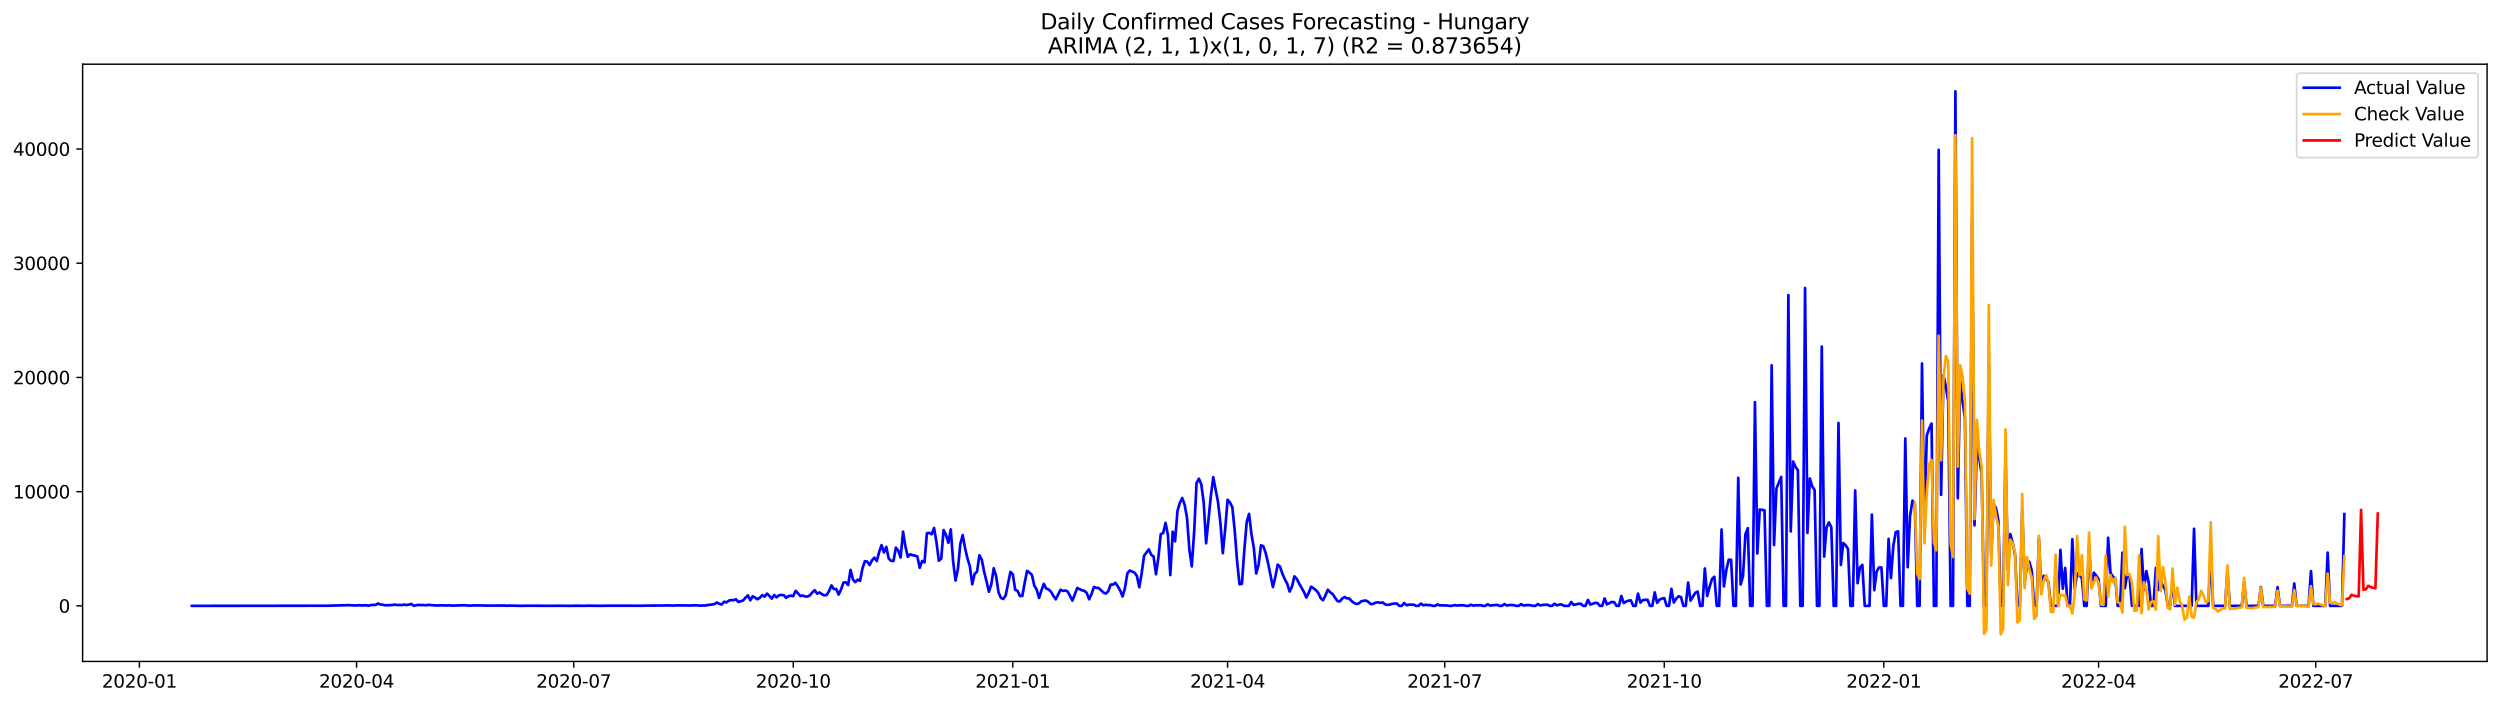 <?xml version="1.0" encoding="utf-8" standalone="no"?>
<!DOCTYPE svg PUBLIC "-//W3C//DTD SVG 1.1//EN"
  "http://www.w3.org/Graphics/SVG/1.1/DTD/svg11.dtd">
<svg xmlns:xlink="http://www.w3.org/1999/xlink" width="1392.412pt" height="392.274pt" viewBox="0 0 1392.412 392.274" xmlns="http://www.w3.org/2000/svg" version="1.1">
 <defs>
  <style type="text/css">*{stroke-linejoin: round; stroke-linecap: butt}</style>
 </defs>
 <g id="figure_1">
  <g id="patch_1">
   <path d="M 0 392.274 
L 1392.412 392.274 
L 1392.412 0 
L 0 0 
z
" style="fill: #ffffff"/>
  </g>
  <g id="axes_1">
   <g id="patch_2">
    <path d="M 46.013 368.396 
L 1385.213 368.396 
L 1385.213 35.755 
L 46.013 35.755 
z
" style="fill: #ffffff"/>
   </g>
   <g id="matplotlib.axis_1">
    <g id="xtick_1">
     <g id="line2d_1">
      <defs>
       <path id="mbf0d0289d8" d="M 0 0 
L 0 3.5 
" style="stroke: #000000; stroke-width: 0.8"/>
      </defs>
      <g>
       <use xlink:href="#mbf0d0289d8" x="77.645" y="368.396" style="stroke: #000000; stroke-width: 0.8"/>
      </g>
     </g>
     <g id="text_1">
      <!-- 2020-01 -->
      <g transform="translate(56.754 382.994)scale(0.1 -0.1)">
       <defs>
        <path id="DejaVuSans-32" d="M 1228 531 
L 3431 531 
L 3431 0 
L 469 0 
L 469 531 
Q 828 903 1448 1529 
Q 2069 2156 2228 2338 
Q 2531 2678 2651 2914 
Q 2772 3150 2772 3378 
Q 2772 3750 2511 3984 
Q 2250 4219 1831 4219 
Q 1534 4219 1204 4116 
Q 875 4013 500 3803 
L 500 4441 
Q 881 4594 1212 4672 
Q 1544 4750 1819 4750 
Q 2544 4750 2975 4387 
Q 3406 4025 3406 3419 
Q 3406 3131 3298 2873 
Q 3191 2616 2906 2266 
Q 2828 2175 2409 1742 
Q 1991 1309 1228 531 
z
" transform="scale(0.016)"/>
        <path id="DejaVuSans-30" d="M 2034 4250 
Q 1547 4250 1301 3770 
Q 1056 3291 1056 2328 
Q 1056 1369 1301 889 
Q 1547 409 2034 409 
Q 2525 409 2770 889 
Q 3016 1369 3016 2328 
Q 3016 3291 2770 3770 
Q 2525 4250 2034 4250 
z
M 2034 4750 
Q 2819 4750 3233 4129 
Q 3647 3509 3647 2328 
Q 3647 1150 3233 529 
Q 2819 -91 2034 -91 
Q 1250 -91 836 529 
Q 422 1150 422 2328 
Q 422 3509 836 4129 
Q 1250 4750 2034 4750 
z
" transform="scale(0.016)"/>
        <path id="DejaVuSans-2d" d="M 313 2009 
L 1997 2009 
L 1997 1497 
L 313 1497 
L 313 2009 
z
" transform="scale(0.016)"/>
        <path id="DejaVuSans-31" d="M 794 531 
L 1825 531 
L 1825 4091 
L 703 3866 
L 703 4441 
L 1819 4666 
L 2450 4666 
L 2450 531 
L 3481 531 
L 3481 0 
L 794 0 
L 794 531 
z
" transform="scale(0.016)"/>
       </defs>
       <use xlink:href="#DejaVuSans-32"/>
       <use xlink:href="#DejaVuSans-30" x="63.623"/>
       <use xlink:href="#DejaVuSans-32" x="127.246"/>
       <use xlink:href="#DejaVuSans-30" x="190.869"/>
       <use xlink:href="#DejaVuSans-2d" x="254.492"/>
       <use xlink:href="#DejaVuSans-30" x="290.576"/>
       <use xlink:href="#DejaVuSans-31" x="354.199"/>
      </g>
     </g>
    </g>
    <g id="xtick_2">
     <g id="line2d_2">
      <g>
       <use xlink:href="#mbf0d0289d8" x="198.593" y="368.396" style="stroke: #000000; stroke-width: 0.8"/>
      </g>
     </g>
     <g id="text_2">
      <!-- 2020-04 -->
      <g transform="translate(177.702 382.994)scale(0.1 -0.1)">
       <defs>
        <path id="DejaVuSans-34" d="M 2419 4116 
L 825 1625 
L 2419 1625 
L 2419 4116 
z
M 2253 4666 
L 3047 4666 
L 3047 1625 
L 3713 1625 
L 3713 1100 
L 3047 1100 
L 3047 0 
L 2419 0 
L 2419 1100 
L 313 1100 
L 313 1709 
L 2253 4666 
z
" transform="scale(0.016)"/>
       </defs>
       <use xlink:href="#DejaVuSans-32"/>
       <use xlink:href="#DejaVuSans-30" x="63.623"/>
       <use xlink:href="#DejaVuSans-32" x="127.246"/>
       <use xlink:href="#DejaVuSans-30" x="190.869"/>
       <use xlink:href="#DejaVuSans-2d" x="254.492"/>
       <use xlink:href="#DejaVuSans-30" x="290.576"/>
       <use xlink:href="#DejaVuSans-34" x="354.199"/>
      </g>
     </g>
    </g>
    <g id="xtick_3">
     <g id="line2d_3">
      <g>
       <use xlink:href="#mbf0d0289d8" x="319.541" y="368.396" style="stroke: #000000; stroke-width: 0.8"/>
      </g>
     </g>
     <g id="text_3">
      <!-- 2020-07 -->
      <g transform="translate(298.65 382.994)scale(0.1 -0.1)">
       <defs>
        <path id="DejaVuSans-37" d="M 525 4666 
L 3525 4666 
L 3525 4397 
L 1831 0 
L 1172 0 
L 2766 4134 
L 525 4134 
L 525 4666 
z
" transform="scale(0.016)"/>
       </defs>
       <use xlink:href="#DejaVuSans-32"/>
       <use xlink:href="#DejaVuSans-30" x="63.623"/>
       <use xlink:href="#DejaVuSans-32" x="127.246"/>
       <use xlink:href="#DejaVuSans-30" x="190.869"/>
       <use xlink:href="#DejaVuSans-2d" x="254.492"/>
       <use xlink:href="#DejaVuSans-30" x="290.576"/>
       <use xlink:href="#DejaVuSans-37" x="354.199"/>
      </g>
     </g>
    </g>
    <g id="xtick_4">
     <g id="line2d_4">
      <g>
       <use xlink:href="#mbf0d0289d8" x="441.818" y="368.396" style="stroke: #000000; stroke-width: 0.8"/>
      </g>
     </g>
     <g id="text_4">
      <!-- 2020-10 -->
      <g transform="translate(420.927 382.994)scale(0.1 -0.1)">
       <use xlink:href="#DejaVuSans-32"/>
       <use xlink:href="#DejaVuSans-30" x="63.623"/>
       <use xlink:href="#DejaVuSans-32" x="127.246"/>
       <use xlink:href="#DejaVuSans-30" x="190.869"/>
       <use xlink:href="#DejaVuSans-2d" x="254.492"/>
       <use xlink:href="#DejaVuSans-31" x="290.576"/>
       <use xlink:href="#DejaVuSans-30" x="354.199"/>
      </g>
     </g>
    </g>
    <g id="xtick_5">
     <g id="line2d_5">
      <g>
       <use xlink:href="#mbf0d0289d8" x="564.095" y="368.396" style="stroke: #000000; stroke-width: 0.8"/>
      </g>
     </g>
     <g id="text_5">
      <!-- 2021-01 -->
      <g transform="translate(543.204 382.994)scale(0.1 -0.1)">
       <use xlink:href="#DejaVuSans-32"/>
       <use xlink:href="#DejaVuSans-30" x="63.623"/>
       <use xlink:href="#DejaVuSans-32" x="127.246"/>
       <use xlink:href="#DejaVuSans-31" x="190.869"/>
       <use xlink:href="#DejaVuSans-2d" x="254.492"/>
       <use xlink:href="#DejaVuSans-30" x="290.576"/>
       <use xlink:href="#DejaVuSans-31" x="354.199"/>
      </g>
     </g>
    </g>
    <g id="xtick_6">
     <g id="line2d_6">
      <g>
       <use xlink:href="#mbf0d0289d8" x="683.714" y="368.396" style="stroke: #000000; stroke-width: 0.8"/>
      </g>
     </g>
     <g id="text_6">
      <!-- 2021-04 -->
      <g transform="translate(662.823 382.994)scale(0.1 -0.1)">
       <use xlink:href="#DejaVuSans-32"/>
       <use xlink:href="#DejaVuSans-30" x="63.623"/>
       <use xlink:href="#DejaVuSans-32" x="127.246"/>
       <use xlink:href="#DejaVuSans-31" x="190.869"/>
       <use xlink:href="#DejaVuSans-2d" x="254.492"/>
       <use xlink:href="#DejaVuSans-30" x="290.576"/>
       <use xlink:href="#DejaVuSans-34" x="354.199"/>
      </g>
     </g>
    </g>
    <g id="xtick_7">
     <g id="line2d_7">
      <g>
       <use xlink:href="#mbf0d0289d8" x="804.662" y="368.396" style="stroke: #000000; stroke-width: 0.8"/>
      </g>
     </g>
     <g id="text_7">
      <!-- 2021-07 -->
      <g transform="translate(783.771 382.994)scale(0.1 -0.1)">
       <use xlink:href="#DejaVuSans-32"/>
       <use xlink:href="#DejaVuSans-30" x="63.623"/>
       <use xlink:href="#DejaVuSans-32" x="127.246"/>
       <use xlink:href="#DejaVuSans-31" x="190.869"/>
       <use xlink:href="#DejaVuSans-2d" x="254.492"/>
       <use xlink:href="#DejaVuSans-30" x="290.576"/>
       <use xlink:href="#DejaVuSans-37" x="354.199"/>
      </g>
     </g>
    </g>
    <g id="xtick_8">
     <g id="line2d_8">
      <g>
       <use xlink:href="#mbf0d0289d8" x="926.939" y="368.396" style="stroke: #000000; stroke-width: 0.8"/>
      </g>
     </g>
     <g id="text_8">
      <!-- 2021-10 -->
      <g transform="translate(906.048 382.994)scale(0.1 -0.1)">
       <use xlink:href="#DejaVuSans-32"/>
       <use xlink:href="#DejaVuSans-30" x="63.623"/>
       <use xlink:href="#DejaVuSans-32" x="127.246"/>
       <use xlink:href="#DejaVuSans-31" x="190.869"/>
       <use xlink:href="#DejaVuSans-2d" x="254.492"/>
       <use xlink:href="#DejaVuSans-31" x="290.576"/>
       <use xlink:href="#DejaVuSans-30" x="354.199"/>
      </g>
     </g>
    </g>
    <g id="xtick_9">
     <g id="line2d_9">
      <g>
       <use xlink:href="#mbf0d0289d8" x="1049.216" y="368.396" style="stroke: #000000; stroke-width: 0.8"/>
      </g>
     </g>
     <g id="text_9">
      <!-- 2022-01 -->
      <g transform="translate(1028.325 382.994)scale(0.1 -0.1)">
       <use xlink:href="#DejaVuSans-32"/>
       <use xlink:href="#DejaVuSans-30" x="63.623"/>
       <use xlink:href="#DejaVuSans-32" x="127.246"/>
       <use xlink:href="#DejaVuSans-32" x="190.869"/>
       <use xlink:href="#DejaVuSans-2d" x="254.492"/>
       <use xlink:href="#DejaVuSans-30" x="290.576"/>
       <use xlink:href="#DejaVuSans-31" x="354.199"/>
      </g>
     </g>
    </g>
    <g id="xtick_10">
     <g id="line2d_10">
      <g>
       <use xlink:href="#mbf0d0289d8" x="1168.835" y="368.396" style="stroke: #000000; stroke-width: 0.8"/>
      </g>
     </g>
     <g id="text_10">
      <!-- 2022-04 -->
      <g transform="translate(1147.944 382.994)scale(0.1 -0.1)">
       <use xlink:href="#DejaVuSans-32"/>
       <use xlink:href="#DejaVuSans-30" x="63.623"/>
       <use xlink:href="#DejaVuSans-32" x="127.246"/>
       <use xlink:href="#DejaVuSans-32" x="190.869"/>
       <use xlink:href="#DejaVuSans-2d" x="254.492"/>
       <use xlink:href="#DejaVuSans-30" x="290.576"/>
       <use xlink:href="#DejaVuSans-34" x="354.199"/>
      </g>
     </g>
    </g>
    <g id="xtick_11">
     <g id="line2d_11">
      <g>
       <use xlink:href="#mbf0d0289d8" x="1289.783" y="368.396" style="stroke: #000000; stroke-width: 0.8"/>
      </g>
     </g>
     <g id="text_11">
      <!-- 2022-07 -->
      <g transform="translate(1268.892 382.994)scale(0.1 -0.1)">
       <use xlink:href="#DejaVuSans-32"/>
       <use xlink:href="#DejaVuSans-30" x="63.623"/>
       <use xlink:href="#DejaVuSans-32" x="127.246"/>
       <use xlink:href="#DejaVuSans-32" x="190.869"/>
       <use xlink:href="#DejaVuSans-2d" x="254.492"/>
       <use xlink:href="#DejaVuSans-30" x="290.576"/>
       <use xlink:href="#DejaVuSans-37" x="354.199"/>
      </g>
     </g>
    </g>
   </g>
   <g id="matplotlib.axis_2">
    <g id="ytick_1">
     <g id="line2d_12">
      <defs>
       <path id="m081dfc7923" d="M 0 0 
L -3.5 0 
" style="stroke: #000000; stroke-width: 0.8"/>
      </defs>
      <g>
       <use xlink:href="#m081dfc7923" x="46.013" y="337.447" style="stroke: #000000; stroke-width: 0.8"/>
      </g>
     </g>
     <g id="text_12">
      <!-- 0 -->
      <g transform="translate(32.65 341.246)scale(0.1 -0.1)">
       <use xlink:href="#DejaVuSans-30"/>
      </g>
     </g>
    </g>
    <g id="ytick_2">
     <g id="line2d_13">
      <g>
       <use xlink:href="#m081dfc7923" x="46.013" y="273.831" style="stroke: #000000; stroke-width: 0.8"/>
      </g>
     </g>
     <g id="text_13">
      <!-- 10000 -->
      <g transform="translate(7.2 277.63)scale(0.1 -0.1)">
       <use xlink:href="#DejaVuSans-31"/>
       <use xlink:href="#DejaVuSans-30" x="63.623"/>
       <use xlink:href="#DejaVuSans-30" x="127.246"/>
       <use xlink:href="#DejaVuSans-30" x="190.869"/>
       <use xlink:href="#DejaVuSans-30" x="254.492"/>
      </g>
     </g>
    </g>
    <g id="ytick_3">
     <g id="line2d_14">
      <g>
       <use xlink:href="#m081dfc7923" x="46.013" y="210.215" style="stroke: #000000; stroke-width: 0.8"/>
      </g>
     </g>
     <g id="text_14">
      <!-- 20000 -->
      <g transform="translate(7.2 214.014)scale(0.1 -0.1)">
       <use xlink:href="#DejaVuSans-32"/>
       <use xlink:href="#DejaVuSans-30" x="63.623"/>
       <use xlink:href="#DejaVuSans-30" x="127.246"/>
       <use xlink:href="#DejaVuSans-30" x="190.869"/>
       <use xlink:href="#DejaVuSans-30" x="254.492"/>
      </g>
     </g>
    </g>
    <g id="ytick_4">
     <g id="line2d_15">
      <g>
       <use xlink:href="#m081dfc7923" x="46.013" y="146.599" style="stroke: #000000; stroke-width: 0.8"/>
      </g>
     </g>
     <g id="text_15">
      <!-- 30000 -->
      <g transform="translate(7.2 150.398)scale(0.1 -0.1)">
       <defs>
        <path id="DejaVuSans-33" d="M 2597 2516 
Q 3050 2419 3304 2112 
Q 3559 1806 3559 1356 
Q 3559 666 3084 287 
Q 2609 -91 1734 -91 
Q 1441 -91 1130 -33 
Q 819 25 488 141 
L 488 750 
Q 750 597 1062 519 
Q 1375 441 1716 441 
Q 2309 441 2620 675 
Q 2931 909 2931 1356 
Q 2931 1769 2642 2001 
Q 2353 2234 1838 2234 
L 1294 2234 
L 1294 2753 
L 1863 2753 
Q 2328 2753 2575 2939 
Q 2822 3125 2822 3475 
Q 2822 3834 2567 4026 
Q 2313 4219 1838 4219 
Q 1578 4219 1281 4162 
Q 984 4106 628 3988 
L 628 4550 
Q 988 4650 1302 4700 
Q 1616 4750 1894 4750 
Q 2613 4750 3031 4423 
Q 3450 4097 3450 3541 
Q 3450 3153 3228 2886 
Q 3006 2619 2597 2516 
z
" transform="scale(0.016)"/>
       </defs>
       <use xlink:href="#DejaVuSans-33"/>
       <use xlink:href="#DejaVuSans-30" x="63.623"/>
       <use xlink:href="#DejaVuSans-30" x="127.246"/>
       <use xlink:href="#DejaVuSans-30" x="190.869"/>
       <use xlink:href="#DejaVuSans-30" x="254.492"/>
      </g>
     </g>
    </g>
    <g id="ytick_5">
     <g id="line2d_16">
      <g>
       <use xlink:href="#m081dfc7923" x="46.013" y="82.983" style="stroke: #000000; stroke-width: 0.8"/>
      </g>
     </g>
     <g id="text_16">
      <!-- 40000 -->
      <g transform="translate(7.2 86.782)scale(0.1 -0.1)">
       <use xlink:href="#DejaVuSans-34"/>
       <use xlink:href="#DejaVuSans-30" x="63.623"/>
       <use xlink:href="#DejaVuSans-30" x="127.246"/>
       <use xlink:href="#DejaVuSans-30" x="190.869"/>
       <use xlink:href="#DejaVuSans-30" x="254.492"/>
      </g>
     </g>
    </g>
   </g>
   <g id="line2d_17">
    <path d="M 106.885 337.447 
L 182.644 337.37 
L 194.606 337.033 
L 195.935 337.199 
L 197.264 337.16 
L 198.593 337.237 
L 199.922 337.065 
L 201.251 337.205 
L 203.909 337.097 
L 205.239 337.377 
L 206.568 336.982 
L 209.226 336.906 
L 210.555 336.111 
L 211.884 336.683 
L 213.213 336.811 
L 214.542 337.141 
L 218.53 336.982 
L 219.859 336.741 
L 221.188 336.995 
L 222.517 336.925 
L 223.846 337.014 
L 225.175 336.721 
L 226.504 337.001 
L 229.162 336.435 
L 230.491 337.447 
L 231.821 337.084 
L 233.15 336.919 
L 234.479 337.027 
L 235.808 336.95 
L 237.137 337.141 
L 238.466 336.887 
L 241.124 337.09 
L 243.782 337.256 
L 245.112 337.154 
L 249.099 337.224 
L 250.428 337.129 
L 251.757 337.313 
L 258.402 337.09 
L 261.061 337.281 
L 262.39 337.313 
L 263.719 337.179 
L 267.706 337.224 
L 273.023 337.307 
L 280.997 337.262 
L 282.326 337.383 
L 283.655 337.3 
L 290.301 337.428 
L 294.288 337.358 
L 304.921 337.415 
L 311.566 337.389 
L 316.883 337.428 
L 320.87 337.389 
L 326.187 337.409 
L 327.516 337.345 
L 330.174 337.383 
L 334.161 337.415 
L 336.819 337.377 
L 339.478 337.345 
L 348.781 337.358 
L 354.098 337.364 
L 356.756 337.389 
L 359.414 337.313 
L 370.047 337.243 
L 371.376 337.173 
L 375.363 337.307 
L 376.692 337.16 
L 384.667 337.243 
L 387.325 337.116 
L 389.983 337.307 
L 391.312 337.218 
L 392.641 337.294 
L 393.971 336.982 
L 395.3 336.868 
L 397.958 336.442 
L 399.287 335.589 
L 400.616 336.314 
L 401.945 336.696 
L 403.274 335.125 
L 404.603 335.532 
L 405.932 334.527 
L 407.262 334.202 
L 408.591 334.298 
L 409.92 333.782 
L 411.249 335.277 
L 413.907 334.419 
L 415.236 332.879 
L 416.565 331.619 
L 417.894 334.368 
L 419.223 332.077 
L 420.553 332.828 
L 421.882 333.751 
L 423.211 332.93 
L 424.54 331.46 
L 425.869 332.3 
L 427.198 330.64 
L 428.527 331.874 
L 429.856 333.42 
L 431.185 331.397 
L 432.514 332.675 
L 433.844 331.549 
L 435.173 331.403 
L 436.502 331.486 
L 437.831 332.981 
L 439.16 332.033 
L 440.489 331.759 
L 441.818 332.052 
L 443.147 329.037 
L 445.805 331.988 
L 447.135 331.689 
L 448.464 332.243 
L 449.793 332.256 
L 451.122 331.518 
L 452.451 329.965 
L 453.78 328.706 
L 455.109 330.652 
L 456.438 329.985 
L 457.767 330.926 
L 459.096 331.594 
L 460.426 331.403 
L 461.755 329.221 
L 463.084 326.053 
L 464.413 328.07 
L 465.742 328.044 
L 467.071 331.155 
L 468.4 328.394 
L 469.729 324.52 
L 471.058 324.304 
L 472.387 325.869 
L 473.717 317.414 
L 475.046 322.713 
L 476.375 324.221 
L 477.704 322.872 
L 479.033 323.489 
L 480.362 316.542 
L 481.691 312.586 
L 483.02 312.776 
L 484.349 314.666 
L 485.678 312.07 
L 487.007 310.607 
L 488.337 312.458 
L 489.666 307.49 
L 490.995 303.616 
L 492.324 307.719 
L 493.653 304.608 
L 494.982 311.11 
L 496.311 312.35 
L 497.64 312.465 
L 498.969 305.022 
L 500.298 306.682 
L 501.628 310.486 
L 502.957 296.128 
L 504.286 304.347 
L 505.615 310.155 
L 506.944 308.743 
L 508.273 309.201 
L 509.602 309.475 
L 510.931 309.965 
L 512.26 316.237 
L 513.589 312.452 
L 514.919 313.234 
L 516.248 296.987 
L 517.577 296.777 
L 518.906 297.572 
L 520.235 294.067 
L 521.564 301.853 
L 522.893 312.312 
L 524.222 311.135 
L 525.551 295.237 
L 526.88 297.928 
L 528.21 302.299 
L 529.539 294.843 
L 530.868 312.827 
L 532.197 323.33 
L 533.526 316.956 
L 534.855 302.999 
L 536.184 298.024 
L 537.513 305.34 
L 538.842 311.027 
L 540.171 315.372 
L 541.501 325.404 
L 542.83 319.609 
L 544.159 318.476 
L 545.488 309.277 
L 546.817 311.714 
L 548.146 318.572 
L 549.475 323.826 
L 550.804 329.571 
L 552.133 325.398 
L 553.462 316.504 
L 554.792 320.843 
L 556.121 329.825 
L 557.45 333.006 
L 558.779 333.572 
L 560.108 331.709 
L 562.766 318.546 
L 564.095 319.863 
L 565.424 328.477 
L 566.753 329.132 
L 568.083 332.001 
L 569.412 331.912 
L 570.741 324.424 
L 572.07 317.929 
L 573.399 318.953 
L 574.728 320.169 
L 576.057 326.136 
L 577.386 328.42 
L 578.715 333.019 
L 580.044 328.808 
L 581.374 325.194 
L 582.703 327.822 
L 584.032 328.299 
L 585.361 329.552 
L 586.69 331.88 
L 588.019 333.801 
L 590.677 328.477 
L 592.006 329.107 
L 593.335 328.897 
L 594.665 329.45 
L 597.323 334.527 
L 599.981 327.465 
L 601.31 328.165 
L 602.639 328.731 
L 603.968 329.132 
L 605.297 330.296 
L 606.626 333.77 
L 607.955 330.78 
L 609.285 326.937 
L 610.614 327.421 
L 611.943 327.516 
L 614.601 330.067 
L 615.93 330.582 
L 617.259 329.31 
L 618.588 325.601 
L 619.917 325.614 
L 621.246 324.596 
L 622.576 326.587 
L 623.905 328.941 
L 625.234 332.211 
L 626.563 327.599 
L 627.892 319.297 
L 629.221 317.77 
L 631.879 318.922 
L 633.208 320.76 
L 634.537 327.09 
L 635.867 319.284 
L 637.196 309.551 
L 639.854 305.969 
L 641.183 309.017 
L 642.512 309.926 
L 643.841 319.863 
L 645.17 310.658 
L 646.499 297.509 
L 647.828 296.93 
L 649.158 291.204 
L 650.487 297.998 
L 651.816 320.296 
L 653.145 296.134 
L 654.474 301.485 
L 655.803 284.569 
L 657.132 280.122 
L 658.461 277.368 
L 659.79 281.064 
L 661.119 288.424 
L 662.449 306.109 
L 663.778 315.461 
L 665.107 296.084 
L 666.436 269.002 
L 667.765 266.629 
L 669.094 269.855 
L 670.423 279.9 
L 671.752 302.579 
L 674.41 276.14 
L 675.74 265.783 
L 678.398 279.671 
L 679.727 291.242 
L 681.056 308.126 
L 682.385 294.824 
L 683.714 278.36 
L 685.043 279.842 
L 686.372 282.501 
L 687.701 295.676 
L 689.031 312.802 
L 690.36 325.423 
L 691.689 325.15 
L 693.018 306.822 
L 694.347 290.848 
L 695.676 286.217 
L 697.005 297.394 
L 698.334 305.149 
L 699.663 319.399 
L 700.992 314.564 
L 702.322 303.686 
L 703.651 304.265 
L 704.98 308.158 
L 706.309 313.871 
L 708.967 326.982 
L 710.296 321.371 
L 711.625 314.5 
L 712.954 315.645 
L 714.283 319.66 
L 715.612 322.637 
L 716.942 325.131 
L 718.271 329.476 
L 719.6 326.683 
L 720.929 321.008 
L 722.258 322.401 
L 723.587 325.035 
L 726.245 329.692 
L 727.574 332.828 
L 728.903 330.258 
L 730.233 326.759 
L 731.562 327.643 
L 732.891 328.693 
L 734.22 330.163 
L 735.549 333.14 
L 736.878 334.31 
L 738.207 331.689 
L 739.536 328.439 
L 740.865 329.876 
L 742.194 330.837 
L 744.853 334.737 
L 746.182 335.017 
L 747.511 333.42 
L 748.84 332.485 
L 750.169 333.267 
L 751.498 333.331 
L 752.827 334.8 
L 754.156 335.805 
L 755.485 336.403 
L 756.815 336.092 
L 758.144 334.927 
L 759.473 334.597 
L 760.802 334.489 
L 762.131 335.22 
L 763.46 336.454 
L 764.789 336.34 
L 766.118 335.697 
L 767.447 335.443 
L 768.776 335.735 
L 770.106 335.538 
L 771.435 336.575 
L 772.764 336.931 
L 774.093 336.702 
L 775.422 336.308 
L 776.751 336.136 
L 778.08 336.181 
L 779.409 337.447 
L 780.738 337.447 
L 782.067 335.824 
L 783.397 337.084 
L 784.726 336.766 
L 787.384 336.772 
L 788.713 337.447 
L 790.042 337.447 
L 791.371 336.162 
L 792.7 337.103 
L 794.029 336.868 
L 795.358 337.008 
L 796.688 337.027 
L 798.017 337.447 
L 799.346 337.447 
L 800.675 336.607 
L 802.004 337.23 
L 803.333 337.116 
L 804.662 337.243 
L 805.991 337.211 
L 807.32 337.447 
L 808.649 337.447 
L 809.979 337.033 
L 811.308 337.243 
L 813.966 337.097 
L 815.295 337.167 
L 816.624 337.447 
L 817.953 337.447 
L 819.282 336.798 
L 820.611 337.339 
L 821.94 337.09 
L 823.27 337.135 
L 824.599 337.04 
L 825.928 337.447 
L 827.257 337.447 
L 828.586 336.562 
L 829.915 337.288 
L 832.573 336.995 
L 833.902 336.906 
L 835.231 337.447 
L 836.56 337.447 
L 837.89 336.422 
L 839.219 337.281 
L 840.548 336.976 
L 843.206 337.04 
L 844.535 337.447 
L 845.864 337.447 
L 847.193 336.461 
L 848.522 337.281 
L 849.851 337.071 
L 851.181 336.989 
L 852.51 337.116 
L 853.839 337.447 
L 855.168 337.447 
L 856.497 336.454 
L 857.826 337.224 
L 859.155 336.938 
L 861.813 336.785 
L 863.142 337.447 
L 864.472 337.447 
L 865.801 336.251 
L 867.13 337.16 
L 868.459 336.753 
L 869.788 336.664 
L 871.117 337.447 
L 873.775 337.447 
L 875.104 335.284 
L 876.433 336.925 
L 879.092 336.302 
L 880.421 336.244 
L 881.75 337.447 
L 883.079 337.447 
L 884.408 334.132 
L 885.737 336.747 
L 888.395 335.78 
L 889.724 335.875 
L 891.054 337.447 
L 892.383 337.447 
L 893.712 333.324 
L 895.041 336.62 
L 897.699 335.252 
L 899.028 335.392 
L 900.357 337.447 
L 901.686 337.447 
L 903.015 331.893 
L 904.345 335.882 
L 905.674 335.087 
L 907.003 334.533 
L 908.332 334.399 
L 909.661 337.447 
L 910.99 337.447 
L 912.319 330.627 
L 913.648 335.608 
L 914.977 334.26 
L 916.306 334.1 
L 917.636 334.069 
L 918.965 337.447 
L 920.294 337.447 
L 921.623 329.921 
L 922.952 335.761 
L 924.281 333.973 
L 925.61 333.42 
L 926.939 333.127 
L 928.268 337.447 
L 929.597 337.447 
L 930.927 327.955 
L 932.256 335.576 
L 933.585 333.445 
L 934.914 332.122 
L 936.243 332.523 
L 937.572 337.447 
L 938.901 337.447 
L 940.23 324.431 
L 941.559 334.552 
L 944.218 330.188 
L 945.547 329.501 
L 946.876 337.447 
L 948.205 337.447 
L 949.534 316.619 
L 950.863 331.982 
L 952.192 326.836 
L 953.521 322.427 
L 954.85 321.237 
L 956.179 337.447 
L 957.508 337.447 
L 958.838 294.9 
L 960.167 326.626 
L 961.496 317.567 
L 962.825 311.752 
L 964.154 311.739 
L 965.483 337.447 
L 966.812 337.447 
L 968.141 266.127 
L 969.47 325.57 
L 970.799 320.938 
L 972.129 297.572 
L 973.458 294.162 
L 974.787 337.447 
L 976.116 337.447 
L 977.445 223.994 
L 978.774 308.26 
L 980.103 283.793 
L 982.761 284.2 
L 984.09 337.447 
L 985.42 337.447 
L 986.749 203.471 
L 988.078 303.584 
L 989.407 272.145 
L 992.065 265.631 
L 993.394 337.447 
L 994.723 337.447 
L 996.052 164.354 
L 997.381 295.982 
L 998.711 257.055 
L 1000.04 260.058 
L 1001.369 261.928 
L 1002.698 337.447 
L 1004.027 337.447 
L 1005.356 160.403 
L 1006.685 296.796 
L 1008.014 266.502 
L 1009.343 270.866 
L 1010.672 272.921 
L 1012.002 337.447 
L 1013.331 337.447 
L 1014.66 193.045 
L 1015.989 310.022 
L 1017.318 293.876 
L 1018.647 290.943 
L 1019.976 293.653 
L 1021.305 337.447 
L 1022.634 337.447 
L 1023.963 235.553 
L 1025.293 314.704 
L 1026.622 302.42 
L 1027.951 303.743 
L 1029.28 305.785 
L 1030.609 337.447 
L 1031.938 337.447 
L 1033.267 273.163 
L 1034.596 324.819 
L 1035.925 316.078 
L 1037.254 314.634 
L 1038.584 337.447 
L 1041.242 337.447 
L 1042.571 286.624 
L 1043.9 328.731 
L 1045.229 318.33 
L 1046.558 316.065 
L 1047.887 316.072 
L 1049.216 337.447 
L 1050.545 337.447 
L 1051.875 300.136 
L 1053.204 321.994 
L 1054.533 303.921 
L 1055.862 296.389 
L 1057.191 295.944 
L 1058.52 337.447 
L 1059.849 337.447 
L 1061.178 244.217 
L 1062.507 315.932 
L 1063.836 287.298 
L 1065.165 278.818 
L 1066.495 280.695 
L 1067.824 337.447 
L 1069.153 337.447 
L 1070.482 202.46 
L 1071.811 293.863 
L 1073.14 242.722 
L 1074.469 238.676 
L 1075.798 235.935 
L 1077.127 337.447 
L 1078.456 337.447 
L 1079.786 83.441 
L 1081.115 275.631 
L 1082.444 209.108 
L 1083.773 215.221 
L 1085.102 223.771 
L 1086.431 337.447 
L 1087.76 337.447 
L 1089.089 50.876 
L 1090.418 277.508 
L 1091.747 212.187 
L 1093.077 223.612 
L 1094.406 232.894 
L 1095.735 337.447 
L 1097.064 337.447 
L 1098.393 122.959 
L 1099.722 292.578 
L 1101.051 248.817 
L 1102.38 255.477 
L 1103.709 263.913 
L 1105.038 337.447 
L 1106.368 337.447 
L 1107.697 203.338 
L 1109.026 309.386 
L 1110.355 280.937 
L 1111.684 282.877 
L 1113.013 289.862 
L 1114.342 337.447 
L 1115.671 337.447 
L 1117 253.085 
L 1118.329 317.134 
L 1119.659 297.458 
L 1120.988 302.382 
L 1122.317 308.832 
L 1123.646 337.447 
L 1124.975 337.447 
L 1126.304 284.2 
L 1127.633 324.488 
L 1128.962 314.933 
L 1130.291 312.878 
L 1131.62 317.955 
L 1132.95 337.447 
L 1134.279 337.447 
L 1135.608 300.219 
L 1136.937 328.623 
L 1138.266 320.703 
L 1139.595 322.325 
L 1140.924 324.291 
L 1142.253 337.447 
L 1146.241 337.447 
L 1147.57 306.262 
L 1148.899 327.885 
L 1150.228 316.313 
L 1151.557 337.447 
L 1152.886 337.447 
L 1154.215 300.301 
L 1155.544 327.936 
L 1156.873 319.348 
L 1159.532 321.931 
L 1160.861 337.447 
L 1162.19 337.447 
L 1163.519 304.22 
L 1164.848 326.441 
L 1166.177 318.96 
L 1167.506 320.563 
L 1168.835 322.643 
L 1170.164 337.447 
L 1172.823 337.447 
L 1174.152 299.525 
L 1175.481 319.125 
L 1176.81 321.11 
L 1178.139 322.179 
L 1179.468 337.447 
L 1180.797 337.447 
L 1182.126 307.821 
L 1183.455 327.637 
L 1184.784 320.016 
L 1186.113 321.326 
L 1187.443 337.447 
L 1191.43 337.447 
L 1192.759 305.779 
L 1194.088 328.496 
L 1195.417 318.101 
L 1196.746 324.424 
L 1198.075 337.447 
L 1199.404 337.447 
L 1200.734 316.294 
L 1202.063 328.547 
L 1203.392 323.324 
L 1204.721 326.403 
L 1206.05 328.642 
L 1207.379 337.447 
L 1208.708 337.447 
L 1210.037 323.559 
L 1211.366 337.447 
L 1220.67 337.447 
L 1221.999 294.519 
L 1223.328 337.447 
L 1229.974 337.447 
L 1231.303 307.235 
L 1232.632 337.447 
L 1239.277 337.447 
L 1240.607 317.853 
L 1241.936 337.447 
L 1248.581 337.447 
L 1249.91 324.323 
L 1251.239 337.447 
L 1257.885 337.447 
L 1259.214 326.975 
L 1260.543 337.447 
L 1267.189 337.447 
L 1268.518 327.039 
L 1269.847 337.447 
L 1276.492 337.447 
L 1277.821 324.972 
L 1279.15 337.447 
L 1285.796 337.447 
L 1287.125 318.095 
L 1288.454 337.447 
L 1295.1 337.447 
L 1296.429 307.783 
L 1297.758 337.447 
L 1304.403 337.447 
L 1305.732 286.325 
L 1305.732 286.325 
" clip-path="url(#p7b801b27fd)" style="fill: none; stroke: #0000ff; stroke-width: 1.5; stroke-linecap: square"/>
   </g>
   <g id="line2d_18">
    <path d="M 1066.495 279.976 
L 1067.824 319.361 
L 1069.153 322.498 
L 1070.482 234.252 
L 1071.811 302.559 
L 1073.14 274.774 
L 1074.469 258.451 
L 1075.798 256.132 
L 1077.127 302.098 
L 1078.456 306.521 
L 1079.786 187 
L 1081.115 256.386 
L 1082.444 211.32 
L 1083.773 198.287 
L 1085.102 201.526 
L 1086.431 302.575 
L 1087.76 310.23 
L 1089.089 75.267 
L 1090.418 259.847 
L 1091.747 203.483 
L 1093.077 209.445 
L 1094.406 223.547 
L 1095.735 327.763 
L 1097.064 330.674 
L 1098.393 76.948 
L 1099.722 289.104 
L 1101.051 233.897 
L 1102.38 251.362 
L 1103.709 260.031 
L 1105.038 352.978 
L 1106.368 350.791 
L 1107.697 169.847 
L 1109.026 315.001 
L 1110.355 278.399 
L 1111.684 287.331 
L 1113.013 293.094 
L 1114.342 353.276 
L 1115.671 350.347 
L 1117 239.21 
L 1118.329 325.88 
L 1119.659 300.53 
L 1120.988 302.688 
L 1122.317 307.691 
L 1123.646 346.698 
L 1124.975 345.422 
L 1126.304 275.194 
L 1127.633 327.533 
L 1128.962 310.377 
L 1130.291 317.169 
L 1131.62 321.936 
L 1132.95 344.673 
L 1134.279 343.072 
L 1135.608 298.342 
L 1136.937 331.05 
L 1138.266 323.346 
L 1139.595 320.308 
L 1140.924 324.788 
L 1142.253 340.928 
L 1143.582 340.714 
L 1144.911 308.973 
L 1146.241 337.369 
L 1147.57 330.916 
L 1148.899 331.731 
L 1150.228 331.492 
L 1151.557 337.341 
L 1152.886 337.331 
L 1154.215 341.726 
L 1155.544 330.931 
L 1156.873 298.583 
L 1158.202 320.433 
L 1159.532 309.261 
L 1160.861 333.887 
L 1162.19 334.445 
L 1163.519 296.665 
L 1164.848 327.723 
L 1166.177 324.371 
L 1167.506 321.685 
L 1168.835 324.756 
L 1170.164 336.64 
L 1171.493 336.891 
L 1172.823 309.301 
L 1174.152 332.349 
L 1175.481 320.41 
L 1176.81 324.244 
L 1178.139 321.888 
L 1179.468 335.44 
L 1180.797 335.997 
L 1182.126 341.177 
L 1183.455 293.385 
L 1184.784 320.287 
L 1186.113 319.748 
L 1187.443 324.687 
L 1188.772 340.241 
L 1190.101 339.963 
L 1191.43 309.276 
L 1192.759 341.549 
L 1194.088 324.31 
L 1195.417 328.112 
L 1196.746 339.484 
L 1198.075 335.281 
L 1199.404 334.828 
L 1200.734 339.547 
L 1202.063 298.649 
L 1203.392 329.235 
L 1204.721 315.813 
L 1206.05 324.448 
L 1207.379 338.577 
L 1208.708 339.378 
L 1210.037 316.601 
L 1211.366 336.811 
L 1212.695 327.221 
L 1214.025 334.887 
L 1215.354 337.314 
L 1216.683 345.133 
L 1218.012 344.035 
L 1219.341 332.294 
L 1220.67 343.584 
L 1221.999 344.019 
L 1223.328 335.36 
L 1224.657 333.845 
L 1225.986 329.011 
L 1227.316 331.78 
L 1228.645 335.515 
L 1229.974 334.718 
L 1231.303 290.847 
L 1232.632 338.584 
L 1233.961 339.133 
L 1235.29 340.604 
L 1237.948 338.87 
L 1239.277 338.844 
L 1240.607 314.917 
L 1241.936 339.116 
L 1243.265 338.927 
L 1244.594 339.034 
L 1245.923 338.668 
L 1248.581 338.259 
L 1249.91 321.884 
L 1251.239 338.616 
L 1252.568 338.554 
L 1253.898 338.721 
L 1256.556 338.289 
L 1257.885 338.188 
L 1259.214 327.287 
L 1260.543 338.123 
L 1267.189 337.996 
L 1268.518 328.976 
L 1269.847 337.737 
L 1276.492 337.87 
L 1277.821 328.646 
L 1279.15 337.372 
L 1280.48 337.408 
L 1281.809 337.225 
L 1284.467 337.634 
L 1285.796 337.743 
L 1287.125 326.458 
L 1288.454 336.503 
L 1289.783 336.591 
L 1291.112 336.136 
L 1292.441 336.746 
L 1293.77 337.152 
L 1295.1 337.422 
L 1296.429 319.468 
L 1297.758 335.759 
L 1299.087 335.919 
L 1300.416 335.285 
L 1301.745 336.179 
L 1303.074 336.775 
L 1304.403 337.171 
L 1305.732 309.762 
L 1305.732 309.762 
" clip-path="url(#p7b801b27fd)" style="fill: none; stroke: #ffa500; stroke-width: 1.5; stroke-linecap: square"/>
   </g>
   <g id="line2d_19">
    <path d="M 1307.061 333.62 
L 1308.391 333.248 
L 1309.72 331.24 
L 1311.049 331.784 
L 1312.378 332.095 
L 1313.707 332.154 
L 1315.036 283.975 
L 1316.365 328.452 
L 1317.694 328.2 
L 1319.023 326.249 
L 1320.352 326.948 
L 1321.682 327.406 
L 1323.011 327.601 
L 1324.34 286.031 
" clip-path="url(#p7b801b27fd)" style="fill: none; stroke: #ff0000; stroke-width: 1.5; stroke-linecap: square"/>
   </g>
   <g id="patch_3">
    <path d="M 46.013 368.396 
L 46.013 35.755 
" style="fill: none; stroke: #000000; stroke-width: 0.8; stroke-linejoin: miter; stroke-linecap: square"/>
   </g>
   <g id="patch_4">
    <path d="M 1385.213 368.396 
L 1385.213 35.755 
" style="fill: none; stroke: #000000; stroke-width: 0.8; stroke-linejoin: miter; stroke-linecap: square"/>
   </g>
   <g id="patch_5">
    <path d="M 46.013 368.396 
L 1385.213 368.396 
" style="fill: none; stroke: #000000; stroke-width: 0.8; stroke-linejoin: miter; stroke-linecap: square"/>
   </g>
   <g id="patch_6">
    <path d="M 46.013 35.755 
L 1385.213 35.755 
" style="fill: none; stroke: #000000; stroke-width: 0.8; stroke-linejoin: miter; stroke-linecap: square"/>
   </g>
   <g id="text_17">
    <!-- Daily Confirmed Cases Forecasting - Hungary -->
    <g transform="translate(579.491 16.318)scale(0.12 -0.12)">
     <defs>
      <path id="DejaVuSans-44" d="M 1259 4147 
L 1259 519 
L 2022 519 
Q 2988 519 3436 956 
Q 3884 1394 3884 2338 
Q 3884 3275 3436 3711 
Q 2988 4147 2022 4147 
L 1259 4147 
z
M 628 4666 
L 1925 4666 
Q 3281 4666 3915 4102 
Q 4550 3538 4550 2338 
Q 4550 1131 3912 565 
Q 3275 0 1925 0 
L 628 0 
L 628 4666 
z
" transform="scale(0.016)"/>
      <path id="DejaVuSans-61" d="M 2194 1759 
Q 1497 1759 1228 1600 
Q 959 1441 959 1056 
Q 959 750 1161 570 
Q 1363 391 1709 391 
Q 2188 391 2477 730 
Q 2766 1069 2766 1631 
L 2766 1759 
L 2194 1759 
z
M 3341 1997 
L 3341 0 
L 2766 0 
L 2766 531 
Q 2569 213 2275 61 
Q 1981 -91 1556 -91 
Q 1019 -91 701 211 
Q 384 513 384 1019 
Q 384 1609 779 1909 
Q 1175 2209 1959 2209 
L 2766 2209 
L 2766 2266 
Q 2766 2663 2505 2880 
Q 2244 3097 1772 3097 
Q 1472 3097 1187 3025 
Q 903 2953 641 2809 
L 641 3341 
Q 956 3463 1253 3523 
Q 1550 3584 1831 3584 
Q 2591 3584 2966 3190 
Q 3341 2797 3341 1997 
z
" transform="scale(0.016)"/>
      <path id="DejaVuSans-69" d="M 603 3500 
L 1178 3500 
L 1178 0 
L 603 0 
L 603 3500 
z
M 603 4863 
L 1178 4863 
L 1178 4134 
L 603 4134 
L 603 4863 
z
" transform="scale(0.016)"/>
      <path id="DejaVuSans-6c" d="M 603 4863 
L 1178 4863 
L 1178 0 
L 603 0 
L 603 4863 
z
" transform="scale(0.016)"/>
      <path id="DejaVuSans-79" d="M 2059 -325 
Q 1816 -950 1584 -1140 
Q 1353 -1331 966 -1331 
L 506 -1331 
L 506 -850 
L 844 -850 
Q 1081 -850 1212 -737 
Q 1344 -625 1503 -206 
L 1606 56 
L 191 3500 
L 800 3500 
L 1894 763 
L 2988 3500 
L 3597 3500 
L 2059 -325 
z
" transform="scale(0.016)"/>
      <path id="DejaVuSans-20" transform="scale(0.016)"/>
      <path id="DejaVuSans-43" d="M 4122 4306 
L 4122 3641 
Q 3803 3938 3442 4084 
Q 3081 4231 2675 4231 
Q 1875 4231 1450 3742 
Q 1025 3253 1025 2328 
Q 1025 1406 1450 917 
Q 1875 428 2675 428 
Q 3081 428 3442 575 
Q 3803 722 4122 1019 
L 4122 359 
Q 3791 134 3420 21 
Q 3050 -91 2638 -91 
Q 1578 -91 968 557 
Q 359 1206 359 2328 
Q 359 3453 968 4101 
Q 1578 4750 2638 4750 
Q 3056 4750 3426 4639 
Q 3797 4528 4122 4306 
z
" transform="scale(0.016)"/>
      <path id="DejaVuSans-6f" d="M 1959 3097 
Q 1497 3097 1228 2736 
Q 959 2375 959 1747 
Q 959 1119 1226 758 
Q 1494 397 1959 397 
Q 2419 397 2687 759 
Q 2956 1122 2956 1747 
Q 2956 2369 2687 2733 
Q 2419 3097 1959 3097 
z
M 1959 3584 
Q 2709 3584 3137 3096 
Q 3566 2609 3566 1747 
Q 3566 888 3137 398 
Q 2709 -91 1959 -91 
Q 1206 -91 779 398 
Q 353 888 353 1747 
Q 353 2609 779 3096 
Q 1206 3584 1959 3584 
z
" transform="scale(0.016)"/>
      <path id="DejaVuSans-6e" d="M 3513 2113 
L 3513 0 
L 2938 0 
L 2938 2094 
Q 2938 2591 2744 2837 
Q 2550 3084 2163 3084 
Q 1697 3084 1428 2787 
Q 1159 2491 1159 1978 
L 1159 0 
L 581 0 
L 581 3500 
L 1159 3500 
L 1159 2956 
Q 1366 3272 1645 3428 
Q 1925 3584 2291 3584 
Q 2894 3584 3203 3211 
Q 3513 2838 3513 2113 
z
" transform="scale(0.016)"/>
      <path id="DejaVuSans-66" d="M 2375 4863 
L 2375 4384 
L 1825 4384 
Q 1516 4384 1395 4259 
Q 1275 4134 1275 3809 
L 1275 3500 
L 2222 3500 
L 2222 3053 
L 1275 3053 
L 1275 0 
L 697 0 
L 697 3053 
L 147 3053 
L 147 3500 
L 697 3500 
L 697 3744 
Q 697 4328 969 4595 
Q 1241 4863 1831 4863 
L 2375 4863 
z
" transform="scale(0.016)"/>
      <path id="DejaVuSans-72" d="M 2631 2963 
Q 2534 3019 2420 3045 
Q 2306 3072 2169 3072 
Q 1681 3072 1420 2755 
Q 1159 2438 1159 1844 
L 1159 0 
L 581 0 
L 581 3500 
L 1159 3500 
L 1159 2956 
Q 1341 3275 1631 3429 
Q 1922 3584 2338 3584 
Q 2397 3584 2469 3576 
Q 2541 3569 2628 3553 
L 2631 2963 
z
" transform="scale(0.016)"/>
      <path id="DejaVuSans-6d" d="M 3328 2828 
Q 3544 3216 3844 3400 
Q 4144 3584 4550 3584 
Q 5097 3584 5394 3201 
Q 5691 2819 5691 2113 
L 5691 0 
L 5113 0 
L 5113 2094 
Q 5113 2597 4934 2840 
Q 4756 3084 4391 3084 
Q 3944 3084 3684 2787 
Q 3425 2491 3425 1978 
L 3425 0 
L 2847 0 
L 2847 2094 
Q 2847 2600 2669 2842 
Q 2491 3084 2119 3084 
Q 1678 3084 1418 2786 
Q 1159 2488 1159 1978 
L 1159 0 
L 581 0 
L 581 3500 
L 1159 3500 
L 1159 2956 
Q 1356 3278 1631 3431 
Q 1906 3584 2284 3584 
Q 2666 3584 2933 3390 
Q 3200 3197 3328 2828 
z
" transform="scale(0.016)"/>
      <path id="DejaVuSans-65" d="M 3597 1894 
L 3597 1613 
L 953 1613 
Q 991 1019 1311 708 
Q 1631 397 2203 397 
Q 2534 397 2845 478 
Q 3156 559 3463 722 
L 3463 178 
Q 3153 47 2828 -22 
Q 2503 -91 2169 -91 
Q 1331 -91 842 396 
Q 353 884 353 1716 
Q 353 2575 817 3079 
Q 1281 3584 2069 3584 
Q 2775 3584 3186 3129 
Q 3597 2675 3597 1894 
z
M 3022 2063 
Q 3016 2534 2758 2815 
Q 2500 3097 2075 3097 
Q 1594 3097 1305 2825 
Q 1016 2553 972 2059 
L 3022 2063 
z
" transform="scale(0.016)"/>
      <path id="DejaVuSans-64" d="M 2906 2969 
L 2906 4863 
L 3481 4863 
L 3481 0 
L 2906 0 
L 2906 525 
Q 2725 213 2448 61 
Q 2172 -91 1784 -91 
Q 1150 -91 751 415 
Q 353 922 353 1747 
Q 353 2572 751 3078 
Q 1150 3584 1784 3584 
Q 2172 3584 2448 3432 
Q 2725 3281 2906 2969 
z
M 947 1747 
Q 947 1113 1208 752 
Q 1469 391 1925 391 
Q 2381 391 2643 752 
Q 2906 1113 2906 1747 
Q 2906 2381 2643 2742 
Q 2381 3103 1925 3103 
Q 1469 3103 1208 2742 
Q 947 2381 947 1747 
z
" transform="scale(0.016)"/>
      <path id="DejaVuSans-73" d="M 2834 3397 
L 2834 2853 
Q 2591 2978 2328 3040 
Q 2066 3103 1784 3103 
Q 1356 3103 1142 2972 
Q 928 2841 928 2578 
Q 928 2378 1081 2264 
Q 1234 2150 1697 2047 
L 1894 2003 
Q 2506 1872 2764 1633 
Q 3022 1394 3022 966 
Q 3022 478 2636 193 
Q 2250 -91 1575 -91 
Q 1294 -91 989 -36 
Q 684 19 347 128 
L 347 722 
Q 666 556 975 473 
Q 1284 391 1588 391 
Q 1994 391 2212 530 
Q 2431 669 2431 922 
Q 2431 1156 2273 1281 
Q 2116 1406 1581 1522 
L 1381 1569 
Q 847 1681 609 1914 
Q 372 2147 372 2553 
Q 372 3047 722 3315 
Q 1072 3584 1716 3584 
Q 2034 3584 2315 3537 
Q 2597 3491 2834 3397 
z
" transform="scale(0.016)"/>
      <path id="DejaVuSans-46" d="M 628 4666 
L 3309 4666 
L 3309 4134 
L 1259 4134 
L 1259 2759 
L 3109 2759 
L 3109 2228 
L 1259 2228 
L 1259 0 
L 628 0 
L 628 4666 
z
" transform="scale(0.016)"/>
      <path id="DejaVuSans-63" d="M 3122 3366 
L 3122 2828 
Q 2878 2963 2633 3030 
Q 2388 3097 2138 3097 
Q 1578 3097 1268 2742 
Q 959 2388 959 1747 
Q 959 1106 1268 751 
Q 1578 397 2138 397 
Q 2388 397 2633 464 
Q 2878 531 3122 666 
L 3122 134 
Q 2881 22 2623 -34 
Q 2366 -91 2075 -91 
Q 1284 -91 818 406 
Q 353 903 353 1747 
Q 353 2603 823 3093 
Q 1294 3584 2113 3584 
Q 2378 3584 2631 3529 
Q 2884 3475 3122 3366 
z
" transform="scale(0.016)"/>
      <path id="DejaVuSans-74" d="M 1172 4494 
L 1172 3500 
L 2356 3500 
L 2356 3053 
L 1172 3053 
L 1172 1153 
Q 1172 725 1289 603 
Q 1406 481 1766 481 
L 2356 481 
L 2356 0 
L 1766 0 
Q 1100 0 847 248 
Q 594 497 594 1153 
L 594 3053 
L 172 3053 
L 172 3500 
L 594 3500 
L 594 4494 
L 1172 4494 
z
" transform="scale(0.016)"/>
      <path id="DejaVuSans-67" d="M 2906 1791 
Q 2906 2416 2648 2759 
Q 2391 3103 1925 3103 
Q 1463 3103 1205 2759 
Q 947 2416 947 1791 
Q 947 1169 1205 825 
Q 1463 481 1925 481 
Q 2391 481 2648 825 
Q 2906 1169 2906 1791 
z
M 3481 434 
Q 3481 -459 3084 -895 
Q 2688 -1331 1869 -1331 
Q 1566 -1331 1297 -1286 
Q 1028 -1241 775 -1147 
L 775 -588 
Q 1028 -725 1275 -790 
Q 1522 -856 1778 -856 
Q 2344 -856 2625 -561 
Q 2906 -266 2906 331 
L 2906 616 
Q 2728 306 2450 153 
Q 2172 0 1784 0 
Q 1141 0 747 490 
Q 353 981 353 1791 
Q 353 2603 747 3093 
Q 1141 3584 1784 3584 
Q 2172 3584 2450 3431 
Q 2728 3278 2906 2969 
L 2906 3500 
L 3481 3500 
L 3481 434 
z
" transform="scale(0.016)"/>
      <path id="DejaVuSans-48" d="M 628 4666 
L 1259 4666 
L 1259 2753 
L 3553 2753 
L 3553 4666 
L 4184 4666 
L 4184 0 
L 3553 0 
L 3553 2222 
L 1259 2222 
L 1259 0 
L 628 0 
L 628 4666 
z
" transform="scale(0.016)"/>
      <path id="DejaVuSans-75" d="M 544 1381 
L 544 3500 
L 1119 3500 
L 1119 1403 
Q 1119 906 1312 657 
Q 1506 409 1894 409 
Q 2359 409 2629 706 
Q 2900 1003 2900 1516 
L 2900 3500 
L 3475 3500 
L 3475 0 
L 2900 0 
L 2900 538 
Q 2691 219 2414 64 
Q 2138 -91 1772 -91 
Q 1169 -91 856 284 
Q 544 659 544 1381 
z
M 1991 3584 
L 1991 3584 
z
" transform="scale(0.016)"/>
     </defs>
     <use xlink:href="#DejaVuSans-44"/>
     <use xlink:href="#DejaVuSans-61" x="77.002"/>
     <use xlink:href="#DejaVuSans-69" x="138.281"/>
     <use xlink:href="#DejaVuSans-6c" x="166.064"/>
     <use xlink:href="#DejaVuSans-79" x="193.848"/>
     <use xlink:href="#DejaVuSans-20" x="253.027"/>
     <use xlink:href="#DejaVuSans-43" x="284.814"/>
     <use xlink:href="#DejaVuSans-6f" x="354.639"/>
     <use xlink:href="#DejaVuSans-6e" x="415.82"/>
     <use xlink:href="#DejaVuSans-66" x="479.199"/>
     <use xlink:href="#DejaVuSans-69" x="514.404"/>
     <use xlink:href="#DejaVuSans-72" x="542.188"/>
     <use xlink:href="#DejaVuSans-6d" x="581.551"/>
     <use xlink:href="#DejaVuSans-65" x="678.963"/>
     <use xlink:href="#DejaVuSans-64" x="740.486"/>
     <use xlink:href="#DejaVuSans-20" x="803.963"/>
     <use xlink:href="#DejaVuSans-43" x="835.75"/>
     <use xlink:href="#DejaVuSans-61" x="905.574"/>
     <use xlink:href="#DejaVuSans-73" x="966.854"/>
     <use xlink:href="#DejaVuSans-65" x="1018.953"/>
     <use xlink:href="#DejaVuSans-73" x="1080.477"/>
     <use xlink:href="#DejaVuSans-20" x="1132.576"/>
     <use xlink:href="#DejaVuSans-46" x="1164.363"/>
     <use xlink:href="#DejaVuSans-6f" x="1218.258"/>
     <use xlink:href="#DejaVuSans-72" x="1279.439"/>
     <use xlink:href="#DejaVuSans-65" x="1318.303"/>
     <use xlink:href="#DejaVuSans-63" x="1379.826"/>
     <use xlink:href="#DejaVuSans-61" x="1434.807"/>
     <use xlink:href="#DejaVuSans-73" x="1496.086"/>
     <use xlink:href="#DejaVuSans-74" x="1548.186"/>
     <use xlink:href="#DejaVuSans-69" x="1587.395"/>
     <use xlink:href="#DejaVuSans-6e" x="1615.178"/>
     <use xlink:href="#DejaVuSans-67" x="1678.557"/>
     <use xlink:href="#DejaVuSans-20" x="1742.033"/>
     <use xlink:href="#DejaVuSans-2d" x="1773.82"/>
     <use xlink:href="#DejaVuSans-20" x="1809.904"/>
     <use xlink:href="#DejaVuSans-48" x="1841.691"/>
     <use xlink:href="#DejaVuSans-75" x="1916.887"/>
     <use xlink:href="#DejaVuSans-6e" x="1980.266"/>
     <use xlink:href="#DejaVuSans-67" x="2043.645"/>
     <use xlink:href="#DejaVuSans-61" x="2107.121"/>
     <use xlink:href="#DejaVuSans-72" x="2168.4"/>
     <use xlink:href="#DejaVuSans-79" x="2209.514"/>
    </g>
    <!-- ARIMA (2, 1, 1)x(1, 0, 1, 7) (R2 = 0.873654) -->
    <g transform="translate(583.628 29.756)scale(0.12 -0.12)">
     <defs>
      <path id="DejaVuSans-41" d="M 2188 4044 
L 1331 1722 
L 3047 1722 
L 2188 4044 
z
M 1831 4666 
L 2547 4666 
L 4325 0 
L 3669 0 
L 3244 1197 
L 1141 1197 
L 716 0 
L 50 0 
L 1831 4666 
z
" transform="scale(0.016)"/>
      <path id="DejaVuSans-52" d="M 2841 2188 
Q 3044 2119 3236 1894 
Q 3428 1669 3622 1275 
L 4263 0 
L 3584 0 
L 2988 1197 
Q 2756 1666 2539 1819 
Q 2322 1972 1947 1972 
L 1259 1972 
L 1259 0 
L 628 0 
L 628 4666 
L 2053 4666 
Q 2853 4666 3247 4331 
Q 3641 3997 3641 3322 
Q 3641 2881 3436 2590 
Q 3231 2300 2841 2188 
z
M 1259 4147 
L 1259 2491 
L 2053 2491 
Q 2509 2491 2742 2702 
Q 2975 2913 2975 3322 
Q 2975 3731 2742 3939 
Q 2509 4147 2053 4147 
L 1259 4147 
z
" transform="scale(0.016)"/>
      <path id="DejaVuSans-49" d="M 628 4666 
L 1259 4666 
L 1259 0 
L 628 0 
L 628 4666 
z
" transform="scale(0.016)"/>
      <path id="DejaVuSans-4d" d="M 628 4666 
L 1569 4666 
L 2759 1491 
L 3956 4666 
L 4897 4666 
L 4897 0 
L 4281 0 
L 4281 4097 
L 3078 897 
L 2444 897 
L 1241 4097 
L 1241 0 
L 628 0 
L 628 4666 
z
" transform="scale(0.016)"/>
      <path id="DejaVuSans-28" d="M 1984 4856 
Q 1566 4138 1362 3434 
Q 1159 2731 1159 2009 
Q 1159 1288 1364 580 
Q 1569 -128 1984 -844 
L 1484 -844 
Q 1016 -109 783 600 
Q 550 1309 550 2009 
Q 550 2706 781 3412 
Q 1013 4119 1484 4856 
L 1984 4856 
z
" transform="scale(0.016)"/>
      <path id="DejaVuSans-2c" d="M 750 794 
L 1409 794 
L 1409 256 
L 897 -744 
L 494 -744 
L 750 256 
L 750 794 
z
" transform="scale(0.016)"/>
      <path id="DejaVuSans-29" d="M 513 4856 
L 1013 4856 
Q 1481 4119 1714 3412 
Q 1947 2706 1947 2009 
Q 1947 1309 1714 600 
Q 1481 -109 1013 -844 
L 513 -844 
Q 928 -128 1133 580 
Q 1338 1288 1338 2009 
Q 1338 2731 1133 3434 
Q 928 4138 513 4856 
z
" transform="scale(0.016)"/>
      <path id="DejaVuSans-78" d="M 3513 3500 
L 2247 1797 
L 3578 0 
L 2900 0 
L 1881 1375 
L 863 0 
L 184 0 
L 1544 1831 
L 300 3500 
L 978 3500 
L 1906 2253 
L 2834 3500 
L 3513 3500 
z
" transform="scale(0.016)"/>
      <path id="DejaVuSans-3d" d="M 678 2906 
L 4684 2906 
L 4684 2381 
L 678 2381 
L 678 2906 
z
M 678 1631 
L 4684 1631 
L 4684 1100 
L 678 1100 
L 678 1631 
z
" transform="scale(0.016)"/>
      <path id="DejaVuSans-2e" d="M 684 794 
L 1344 794 
L 1344 0 
L 684 0 
L 684 794 
z
" transform="scale(0.016)"/>
      <path id="DejaVuSans-38" d="M 2034 2216 
Q 1584 2216 1326 1975 
Q 1069 1734 1069 1313 
Q 1069 891 1326 650 
Q 1584 409 2034 409 
Q 2484 409 2743 651 
Q 3003 894 3003 1313 
Q 3003 1734 2745 1975 
Q 2488 2216 2034 2216 
z
M 1403 2484 
Q 997 2584 770 2862 
Q 544 3141 544 3541 
Q 544 4100 942 4425 
Q 1341 4750 2034 4750 
Q 2731 4750 3128 4425 
Q 3525 4100 3525 3541 
Q 3525 3141 3298 2862 
Q 3072 2584 2669 2484 
Q 3125 2378 3379 2068 
Q 3634 1759 3634 1313 
Q 3634 634 3220 271 
Q 2806 -91 2034 -91 
Q 1263 -91 848 271 
Q 434 634 434 1313 
Q 434 1759 690 2068 
Q 947 2378 1403 2484 
z
M 1172 3481 
Q 1172 3119 1398 2916 
Q 1625 2713 2034 2713 
Q 2441 2713 2670 2916 
Q 2900 3119 2900 3481 
Q 2900 3844 2670 4047 
Q 2441 4250 2034 4250 
Q 1625 4250 1398 4047 
Q 1172 3844 1172 3481 
z
" transform="scale(0.016)"/>
      <path id="DejaVuSans-36" d="M 2113 2584 
Q 1688 2584 1439 2293 
Q 1191 2003 1191 1497 
Q 1191 994 1439 701 
Q 1688 409 2113 409 
Q 2538 409 2786 701 
Q 3034 994 3034 1497 
Q 3034 2003 2786 2293 
Q 2538 2584 2113 2584 
z
M 3366 4563 
L 3366 3988 
Q 3128 4100 2886 4159 
Q 2644 4219 2406 4219 
Q 1781 4219 1451 3797 
Q 1122 3375 1075 2522 
Q 1259 2794 1537 2939 
Q 1816 3084 2150 3084 
Q 2853 3084 3261 2657 
Q 3669 2231 3669 1497 
Q 3669 778 3244 343 
Q 2819 -91 2113 -91 
Q 1303 -91 875 529 
Q 447 1150 447 2328 
Q 447 3434 972 4092 
Q 1497 4750 2381 4750 
Q 2619 4750 2861 4703 
Q 3103 4656 3366 4563 
z
" transform="scale(0.016)"/>
      <path id="DejaVuSans-35" d="M 691 4666 
L 3169 4666 
L 3169 4134 
L 1269 4134 
L 1269 2991 
Q 1406 3038 1543 3061 
Q 1681 3084 1819 3084 
Q 2600 3084 3056 2656 
Q 3513 2228 3513 1497 
Q 3513 744 3044 326 
Q 2575 -91 1722 -91 
Q 1428 -91 1123 -41 
Q 819 9 494 109 
L 494 744 
Q 775 591 1075 516 
Q 1375 441 1709 441 
Q 2250 441 2565 725 
Q 2881 1009 2881 1497 
Q 2881 1984 2565 2268 
Q 2250 2553 1709 2553 
Q 1456 2553 1204 2497 
Q 953 2441 691 2322 
L 691 4666 
z
" transform="scale(0.016)"/>
     </defs>
     <use xlink:href="#DejaVuSans-41"/>
     <use xlink:href="#DejaVuSans-52" x="68.408"/>
     <use xlink:href="#DejaVuSans-49" x="137.891"/>
     <use xlink:href="#DejaVuSans-4d" x="167.383"/>
     <use xlink:href="#DejaVuSans-41" x="253.662"/>
     <use xlink:href="#DejaVuSans-20" x="322.07"/>
     <use xlink:href="#DejaVuSans-28" x="353.857"/>
     <use xlink:href="#DejaVuSans-32" x="392.871"/>
     <use xlink:href="#DejaVuSans-2c" x="456.494"/>
     <use xlink:href="#DejaVuSans-20" x="488.281"/>
     <use xlink:href="#DejaVuSans-31" x="520.068"/>
     <use xlink:href="#DejaVuSans-2c" x="583.691"/>
     <use xlink:href="#DejaVuSans-20" x="615.479"/>
     <use xlink:href="#DejaVuSans-31" x="647.266"/>
     <use xlink:href="#DejaVuSans-29" x="710.889"/>
     <use xlink:href="#DejaVuSans-78" x="749.902"/>
     <use xlink:href="#DejaVuSans-28" x="809.082"/>
     <use xlink:href="#DejaVuSans-31" x="848.096"/>
     <use xlink:href="#DejaVuSans-2c" x="911.719"/>
     <use xlink:href="#DejaVuSans-20" x="943.506"/>
     <use xlink:href="#DejaVuSans-30" x="975.293"/>
     <use xlink:href="#DejaVuSans-2c" x="1038.916"/>
     <use xlink:href="#DejaVuSans-20" x="1070.703"/>
     <use xlink:href="#DejaVuSans-31" x="1102.49"/>
     <use xlink:href="#DejaVuSans-2c" x="1166.113"/>
     <use xlink:href="#DejaVuSans-20" x="1197.9"/>
     <use xlink:href="#DejaVuSans-37" x="1229.688"/>
     <use xlink:href="#DejaVuSans-29" x="1293.311"/>
     <use xlink:href="#DejaVuSans-20" x="1332.324"/>
     <use xlink:href="#DejaVuSans-28" x="1364.111"/>
     <use xlink:href="#DejaVuSans-52" x="1403.125"/>
     <use xlink:href="#DejaVuSans-32" x="1472.607"/>
     <use xlink:href="#DejaVuSans-20" x="1536.23"/>
     <use xlink:href="#DejaVuSans-3d" x="1568.018"/>
     <use xlink:href="#DejaVuSans-20" x="1651.807"/>
     <use xlink:href="#DejaVuSans-30" x="1683.594"/>
     <use xlink:href="#DejaVuSans-2e" x="1747.217"/>
     <use xlink:href="#DejaVuSans-38" x="1779.004"/>
     <use xlink:href="#DejaVuSans-37" x="1842.627"/>
     <use xlink:href="#DejaVuSans-33" x="1906.25"/>
     <use xlink:href="#DejaVuSans-36" x="1969.873"/>
     <use xlink:href="#DejaVuSans-35" x="2033.496"/>
     <use xlink:href="#DejaVuSans-34" x="2097.119"/>
     <use xlink:href="#DejaVuSans-29" x="2160.742"/>
    </g>
   </g>
   <g id="legend_1">
    <g id="patch_7">
     <path d="M 1281.133 87.79 
L 1378.213 87.79 
Q 1380.213 87.79 1380.213 85.79 
L 1380.213 42.755 
Q 1380.213 40.755 1378.213 40.755 
L 1281.133 40.755 
Q 1279.133 40.755 1279.133 42.755 
L 1279.133 85.79 
Q 1279.133 87.79 1281.133 87.79 
z
" style="fill: #ffffff; opacity: 0.8; stroke: #cccccc; stroke-linejoin: miter"/>
    </g>
    <g id="line2d_20">
     <path d="M 1283.133 48.854 
L 1293.133 48.854 
L 1303.133 48.854 
" style="fill: none; stroke: #0000ff; stroke-width: 1.5; stroke-linecap: square"/>
    </g>
    <g id="text_18">
     <!-- Actual Value -->
     <g transform="translate(1311.133 52.354)scale(0.1 -0.1)">
      <defs>
       <path id="DejaVuSans-56" d="M 1831 0 
L 50 4666 
L 709 4666 
L 2188 738 
L 3669 4666 
L 4325 4666 
L 2547 0 
L 1831 0 
z
" transform="scale(0.016)"/>
      </defs>
      <use xlink:href="#DejaVuSans-41"/>
      <use xlink:href="#DejaVuSans-63" x="66.658"/>
      <use xlink:href="#DejaVuSans-74" x="121.639"/>
      <use xlink:href="#DejaVuSans-75" x="160.848"/>
      <use xlink:href="#DejaVuSans-61" x="224.227"/>
      <use xlink:href="#DejaVuSans-6c" x="285.506"/>
      <use xlink:href="#DejaVuSans-20" x="313.289"/>
      <use xlink:href="#DejaVuSans-56" x="345.076"/>
      <use xlink:href="#DejaVuSans-61" x="405.734"/>
      <use xlink:href="#DejaVuSans-6c" x="467.014"/>
      <use xlink:href="#DejaVuSans-75" x="494.797"/>
      <use xlink:href="#DejaVuSans-65" x="558.176"/>
     </g>
    </g>
    <g id="line2d_21">
     <path d="M 1283.133 63.532 
L 1293.133 63.532 
L 1303.133 63.532 
" style="fill: none; stroke: #ffa500; stroke-width: 1.5; stroke-linecap: square"/>
    </g>
    <g id="text_19">
     <!-- Check Value -->
     <g transform="translate(1311.133 67.032)scale(0.1 -0.1)">
      <defs>
       <path id="DejaVuSans-68" d="M 3513 2113 
L 3513 0 
L 2938 0 
L 2938 2094 
Q 2938 2591 2744 2837 
Q 2550 3084 2163 3084 
Q 1697 3084 1428 2787 
Q 1159 2491 1159 1978 
L 1159 0 
L 581 0 
L 581 4863 
L 1159 4863 
L 1159 2956 
Q 1366 3272 1645 3428 
Q 1925 3584 2291 3584 
Q 2894 3584 3203 3211 
Q 3513 2838 3513 2113 
z
" transform="scale(0.016)"/>
       <path id="DejaVuSans-6b" d="M 581 4863 
L 1159 4863 
L 1159 1991 
L 2875 3500 
L 3609 3500 
L 1753 1863 
L 3688 0 
L 2938 0 
L 1159 1709 
L 1159 0 
L 581 0 
L 581 4863 
z
" transform="scale(0.016)"/>
      </defs>
      <use xlink:href="#DejaVuSans-43"/>
      <use xlink:href="#DejaVuSans-68" x="69.824"/>
      <use xlink:href="#DejaVuSans-65" x="133.203"/>
      <use xlink:href="#DejaVuSans-63" x="194.727"/>
      <use xlink:href="#DejaVuSans-6b" x="249.707"/>
      <use xlink:href="#DejaVuSans-20" x="307.617"/>
      <use xlink:href="#DejaVuSans-56" x="339.404"/>
      <use xlink:href="#DejaVuSans-61" x="400.062"/>
      <use xlink:href="#DejaVuSans-6c" x="461.342"/>
      <use xlink:href="#DejaVuSans-75" x="489.125"/>
      <use xlink:href="#DejaVuSans-65" x="552.504"/>
     </g>
    </g>
    <g id="line2d_22">
     <path d="M 1283.133 78.21 
L 1293.133 78.21 
L 1303.133 78.21 
" style="fill: none; stroke: #ff0000; stroke-width: 1.5; stroke-linecap: square"/>
    </g>
    <g id="text_20">
     <!-- Predict Value -->
     <g transform="translate(1311.133 81.71)scale(0.1 -0.1)">
      <defs>
       <path id="DejaVuSans-50" d="M 1259 4147 
L 1259 2394 
L 2053 2394 
Q 2494 2394 2734 2622 
Q 2975 2850 2975 3272 
Q 2975 3691 2734 3919 
Q 2494 4147 2053 4147 
L 1259 4147 
z
M 628 4666 
L 2053 4666 
Q 2838 4666 3239 4311 
Q 3641 3956 3641 3272 
Q 3641 2581 3239 2228 
Q 2838 1875 2053 1875 
L 1259 1875 
L 1259 0 
L 628 0 
L 628 4666 
z
" transform="scale(0.016)"/>
      </defs>
      <use xlink:href="#DejaVuSans-50"/>
      <use xlink:href="#DejaVuSans-72" x="58.553"/>
      <use xlink:href="#DejaVuSans-65" x="97.416"/>
      <use xlink:href="#DejaVuSans-64" x="158.939"/>
      <use xlink:href="#DejaVuSans-69" x="222.416"/>
      <use xlink:href="#DejaVuSans-63" x="250.199"/>
      <use xlink:href="#DejaVuSans-74" x="305.18"/>
      <use xlink:href="#DejaVuSans-20" x="344.389"/>
      <use xlink:href="#DejaVuSans-56" x="376.176"/>
      <use xlink:href="#DejaVuSans-61" x="436.834"/>
      <use xlink:href="#DejaVuSans-6c" x="498.113"/>
      <use xlink:href="#DejaVuSans-75" x="525.896"/>
      <use xlink:href="#DejaVuSans-65" x="589.275"/>
     </g>
    </g>
   </g>
  </g>
 </g>
 <defs>
  <clipPath id="p7b801b27fd">
   <rect x="46.013" y="35.755" width="1339.2" height="332.64"/>
  </clipPath>
 </defs>
</svg>
